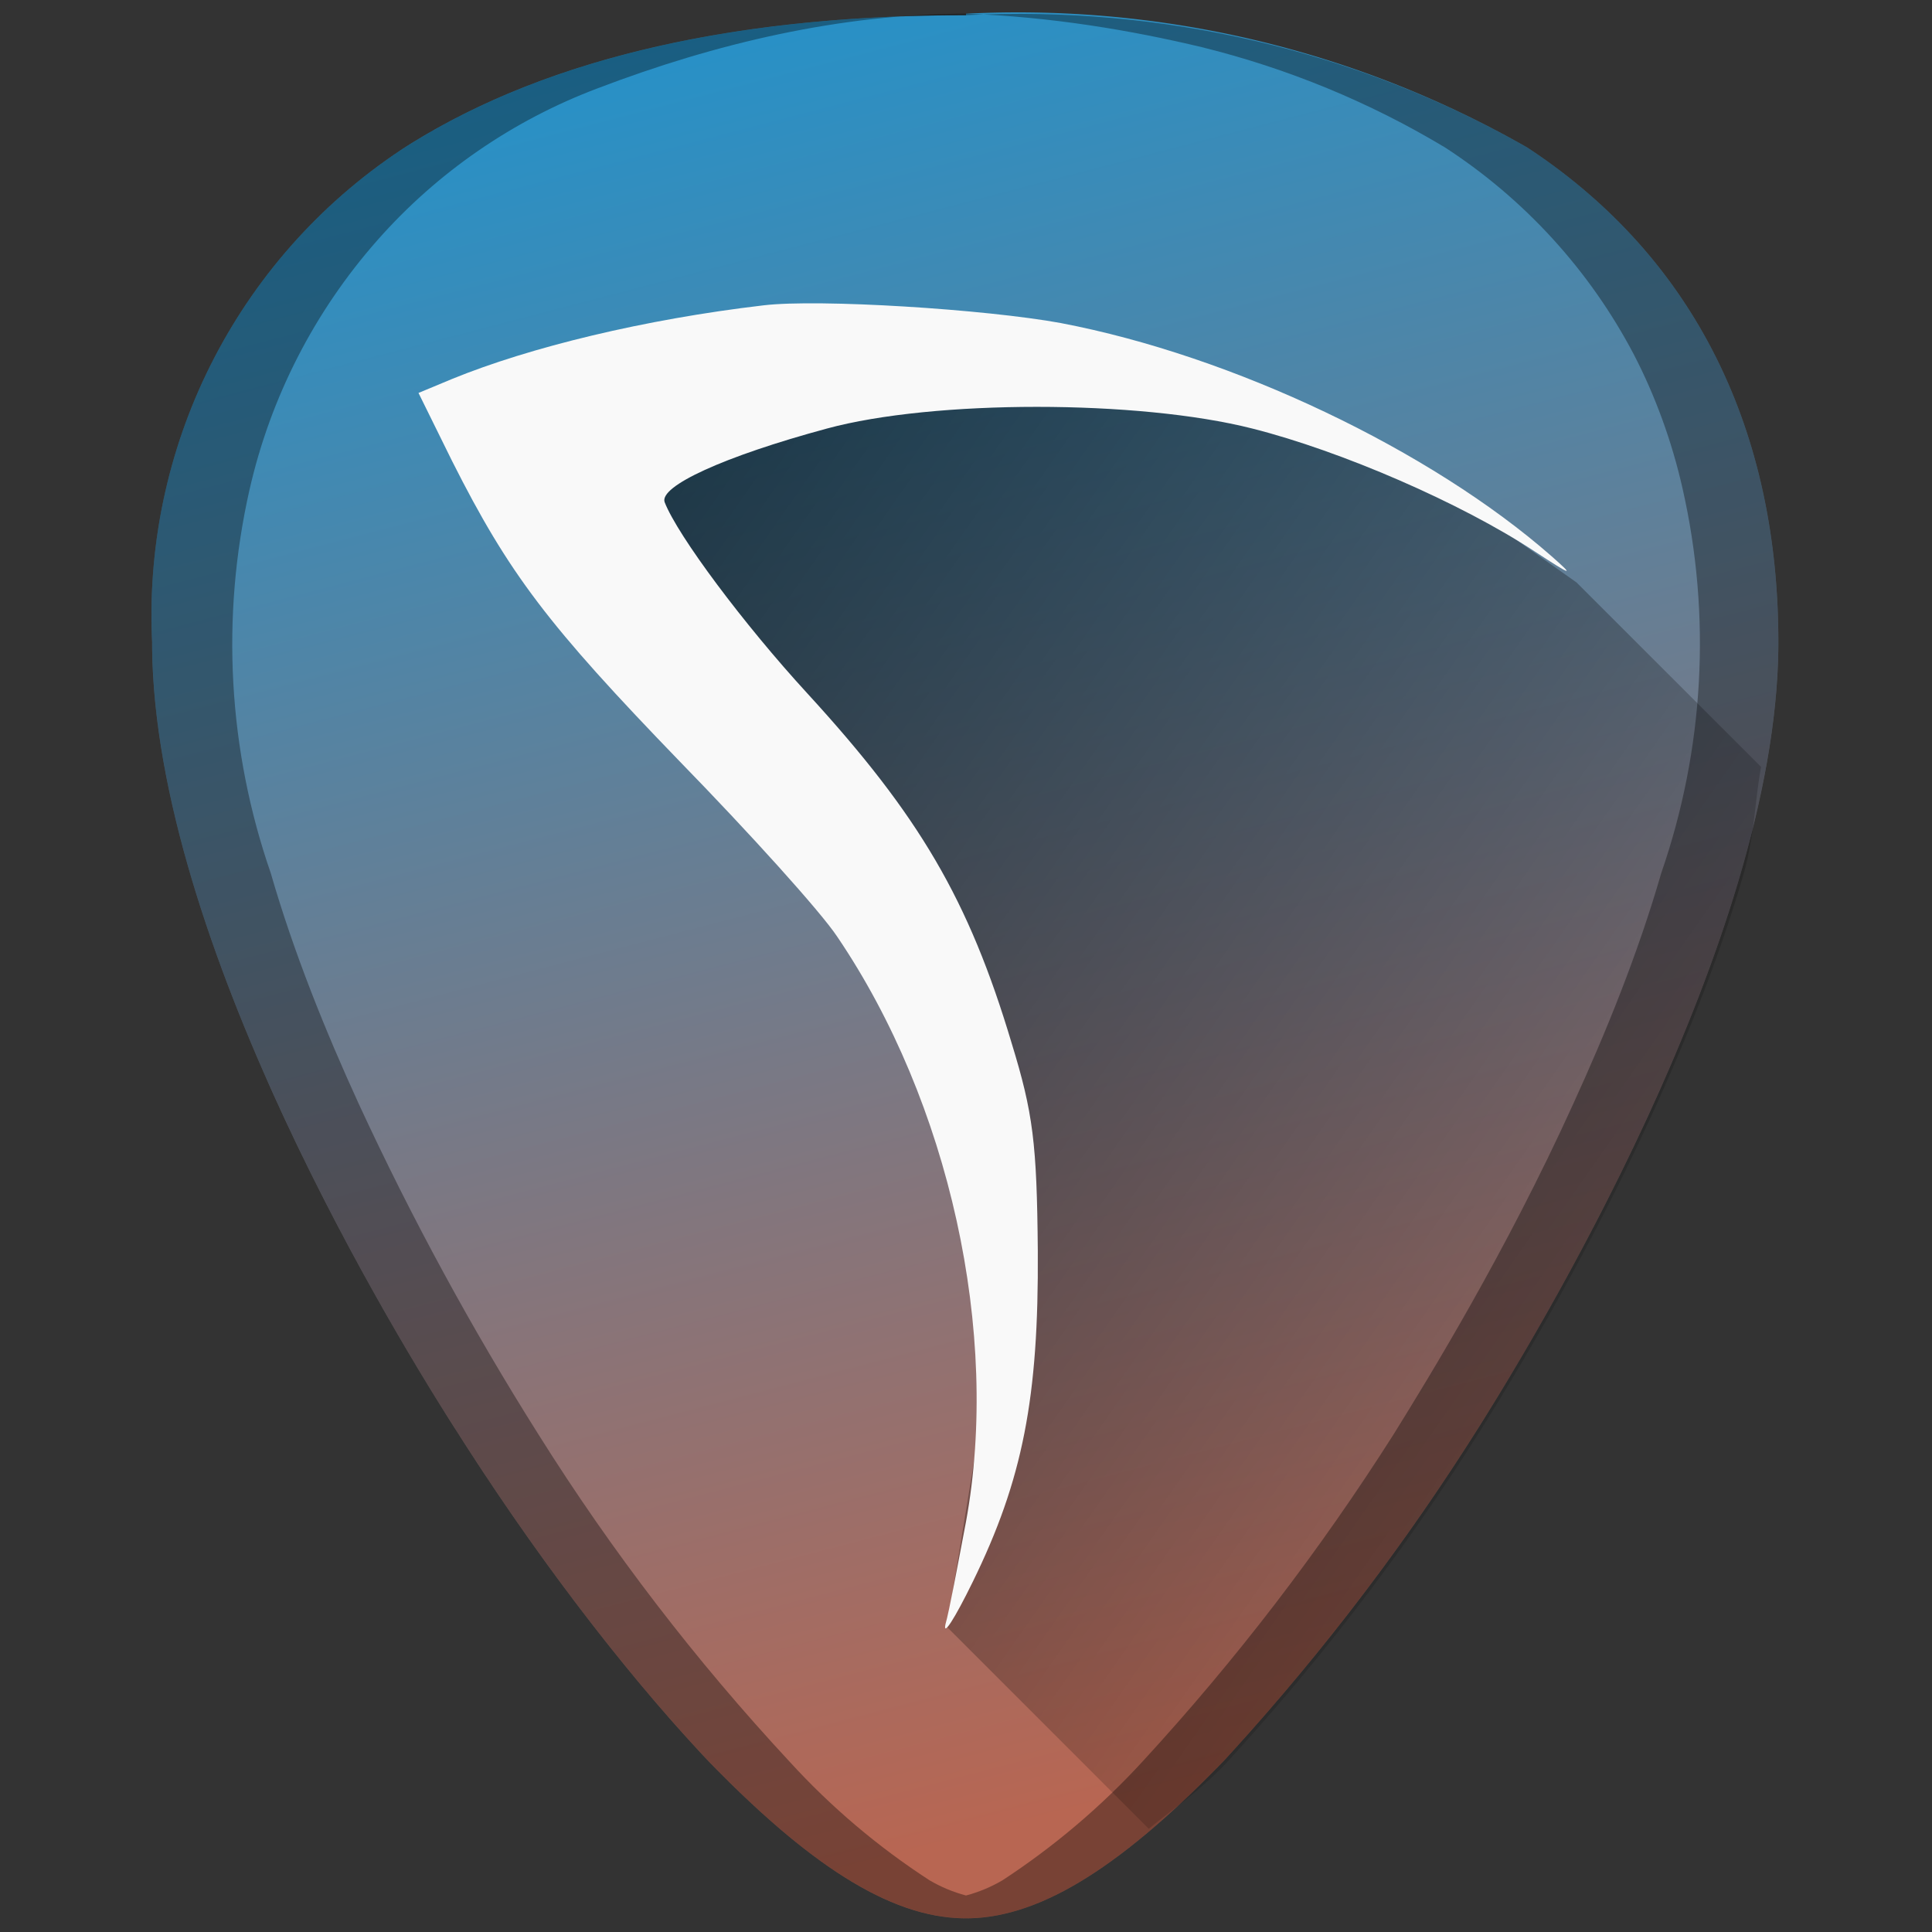 <?xml version="1.0" encoding="UTF-8"?>
<svg width="48" height="48" version="1.1" viewBox="0 0 12.7 12.7" xmlns="http://www.w3.org/2000/svg">
 <rect x="0" y="0" width="12.7" height="12.7" fill="#333333" stroke="none"/>
 <defs>
  <linearGradient id="linearGradient871" x1="5.832" x2="8.992" y1="-.693" y2="11.413" gradientUnits="userSpaceOnUse">
   <stop stop-color="#2093cd" offset="0"/>
   <stop stop-color="#b86652" offset="1"/>
  </linearGradient>
  <linearGradient id="linearGradient893" x1="1.744" x2="11.896" y1="3.269" y2="10.366" gradientTransform="scale(3.78)" gradientUnits="userSpaceOnUse">
   <stop offset="0"/>
   <stop stop-opacity="0" offset="1"/>
  </linearGradient>
 </defs>
 <path d="m6.35 0.1c-1.54 0-2.78 0.29-3.69 0.87a3.67 3.67 0 0 0-1.66 3.25c0 1.91 1.54 4.47 2.01 5.2 0.54 0.85 1.13 1.61 1.65 2.16 0.68 0.7 1.21 1.03 1.69 1.03s1.01-0.33 1.69-1.03a15.2 15.2 0 0 0 1.65-2.15c0.47-0.74 2-3.3 2-5.21 0-1.42-0.57-2.54-1.65-3.25a6.75 6.75 0 0 0-3.69-0.88z" fill="url(#linearGradient871)"/>
 <path d="m6.35 0.1c-1.54 0-2.78 0.29-3.69 0.87-1.091 0.712-1.723 1.949-1.66 3.25 0 1.91 1.54 4.47 2.01 5.2 0.54 0.85 1.13 1.61 1.65 2.16 0.68 0.7 1.21 1.03 1.69 1.03s1.01-0.33 1.69-1.03c0.613-0.666 1.165-1.386 1.65-2.15 0.47-0.74 2-3.3 2-5.21 0-1.42-0.57-2.54-1.65-3.25-1.121-0.64-2.401-0.935-3.69-0.87zm0-0.01c0.56 0.02 1.09 0.11 1.55 0.22 0.563 0.139 1.103 0.361 1.6 0.66 0.523 0.34 0.95 0.808 1.24 1.36 0.14 0.27 0.25 0.57 0.32 0.88 0.191 0.84 0.142 1.716-0.14 2.53-0.15 0.52-0.36 1.04-0.58 1.52-0.44 0.97-0.95 1.8-1.18 2.17-0.485 0.764-1.037 1.484-1.65 2.15-0.273 0.297-0.582 0.559-0.92 0.78-0.075 0.044-0.156 0.078-0.24 0.1-0.084-0.022-0.165-0.056-0.24-0.1-0.339-0.22-0.648-0.482-0.92-0.78-0.616-0.663-1.169-1.383-1.65-2.15-0.44-0.697-0.834-1.422-1.18-2.17-0.22-0.48-0.43-1-0.58-1.52-0.281-0.811-0.329-1.683-0.14-2.52 0.138-0.608 0.427-1.172 0.84-1.64 0.394-0.447 0.892-0.79 1.45-1 0.773-0.295 1.593-0.488 2.42-0.49z" opacity=".35"/>
 <path transform="scale(.265)" d="m28.496 45.365c0.623-0.516 1.192-0.878 1.891-1.598a57.449 57.449 0 0 0 3.674-4.416 57.449 57.449 0 0 0 2.562-3.711c0.888-1.398 2.778-4.517 4.445-8.188 0.834-1.835 1.614-3.809 2.184-5.775 0.264-0.911 0.272-1.761 0.432-2.654l-4.578-4.576-3.467-2.451-9.518-3.594-10.516 1.498s-0.831 4.058-0.232 4.357c0.599 0.299 5.758 7.555 5.758 7.555l4.092 7.953-1.734 10.592 5.008 5.008z" fill="url(#linearGradient893)" opacity=".7"/>
 <path d="m6.975 2.124c1.128 0.215 2.428 0.834 3.225 1.533 0.153 0.135 0.135 0.129-0.11-0.031-0.484-0.319-1.275-0.662-1.858-0.809-0.748-0.19-2.097-0.19-2.796 0-0.681 0.184-1.104 0.38-1.067 0.484 0.086 0.221 0.521 0.803 0.938 1.257 0.736 0.803 1.061 1.355 1.343 2.299 0.141 0.46 0.166 0.656 0.172 1.367 0.006 0.963-0.098 1.502-0.429 2.177-0.117 0.239-0.196 0.362-0.178 0.276 0.025-0.086 0.08-0.386 0.135-0.674 0.227-1.239-0.11-2.759-0.846-3.845-0.11-0.166-0.576-0.681-1.036-1.153-0.865-0.895-1.122-1.232-1.496-1.974l-0.221-0.448 0.221-0.092c0.509-0.208 1.263-0.392 2.048-0.484 0.362-0.043 1.453 0.025 1.956 0.117z" fill="#f9f9f9"/>
</svg>
